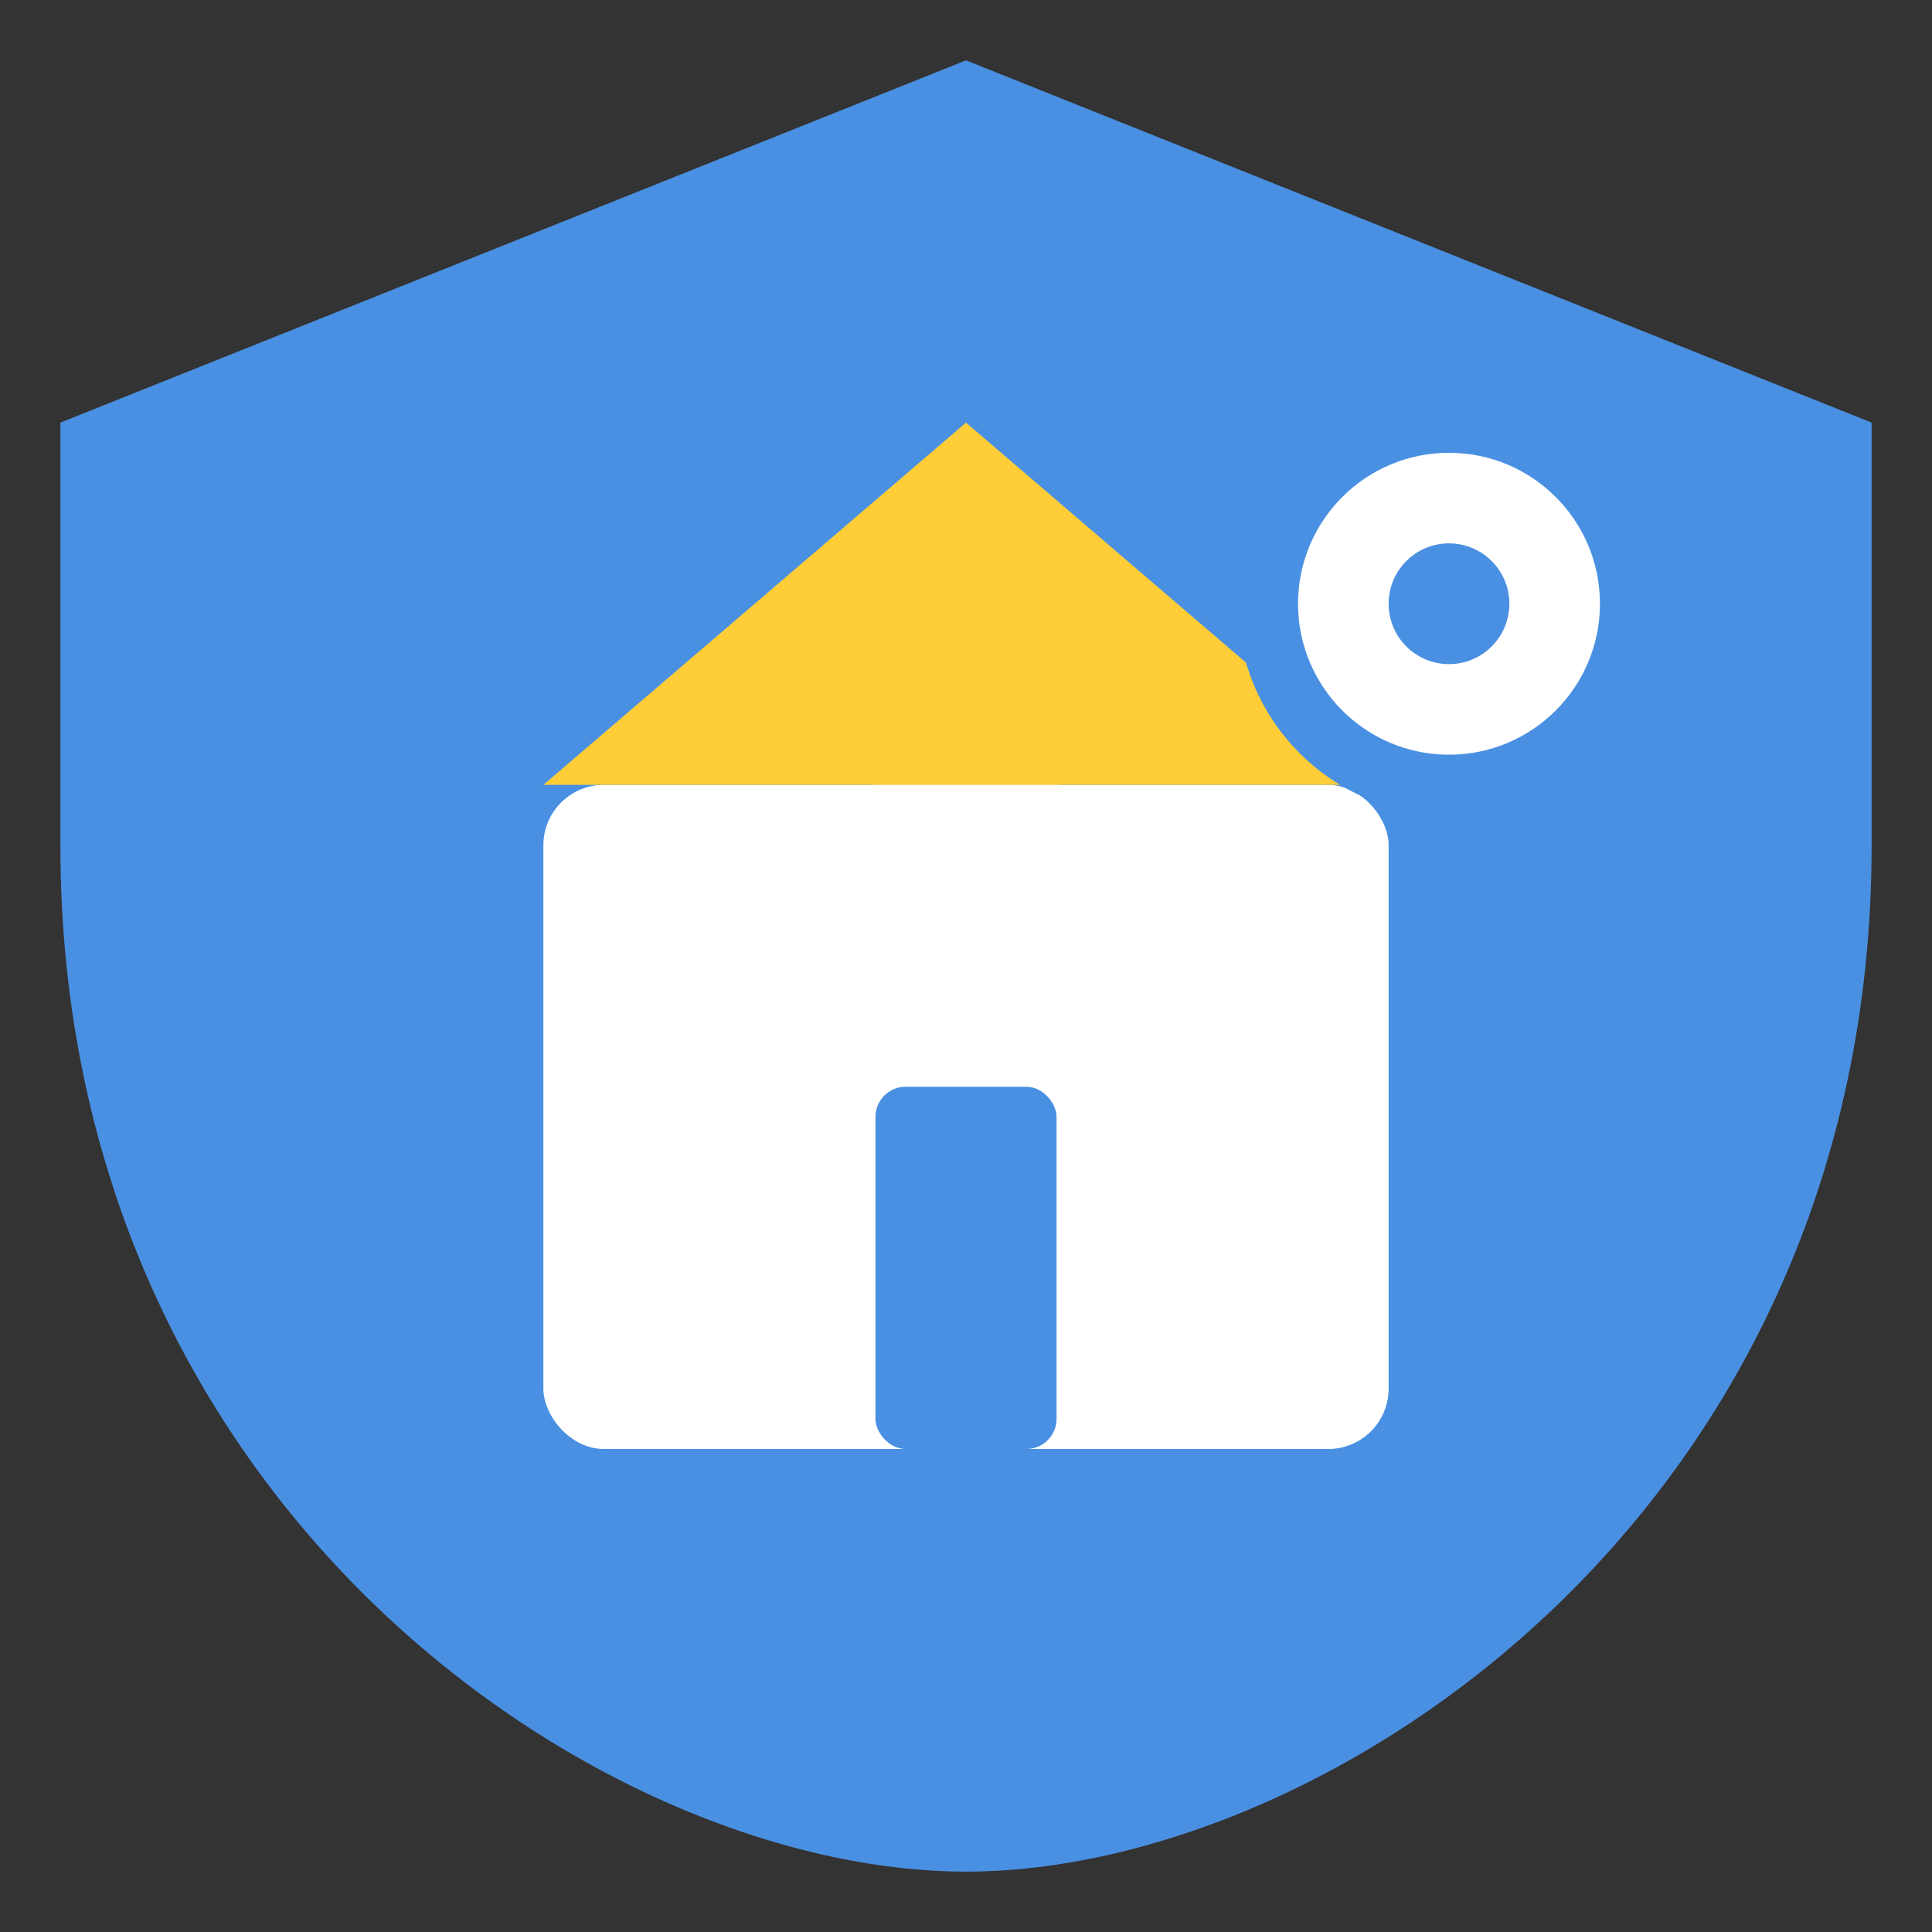 <svg xmlns="http://www.w3.org/2000/svg" viewBox="0 0 64 64" width="64" height="64">
  <rect x="0" y="0" width="64" height="64" fill="#333333" stroke="none"/>
  <!-- background shield -->
  <path d="M32 2L2 14v14c0 22 18 34 30 34s30-12 30-34V14L32 2z" fill="#4a90e2"/>
  
  <!-- school building -->
  <rect x="18" y="26" width="28" height="22" rx="2" fill="#fff"/>
  <rect x="28" y="18" width="8" height="8" rx="1" fill="#fff"/>
  <polygon points="18,26 32,14 46,26" fill="#ffcd38"/>
  
  <!-- door -->
  <rect x="29" y="36" width="6" height="12" rx="1" fill="#4a90e2"/>
  
  <!-- gear for management -->
  <circle cx="48" cy="20" r="6" fill="#fff" stroke="#4a90e2" stroke-width="2"/>
  <circle cx="48" cy="20" r="2" fill="#4a90e2"/>
</svg>
